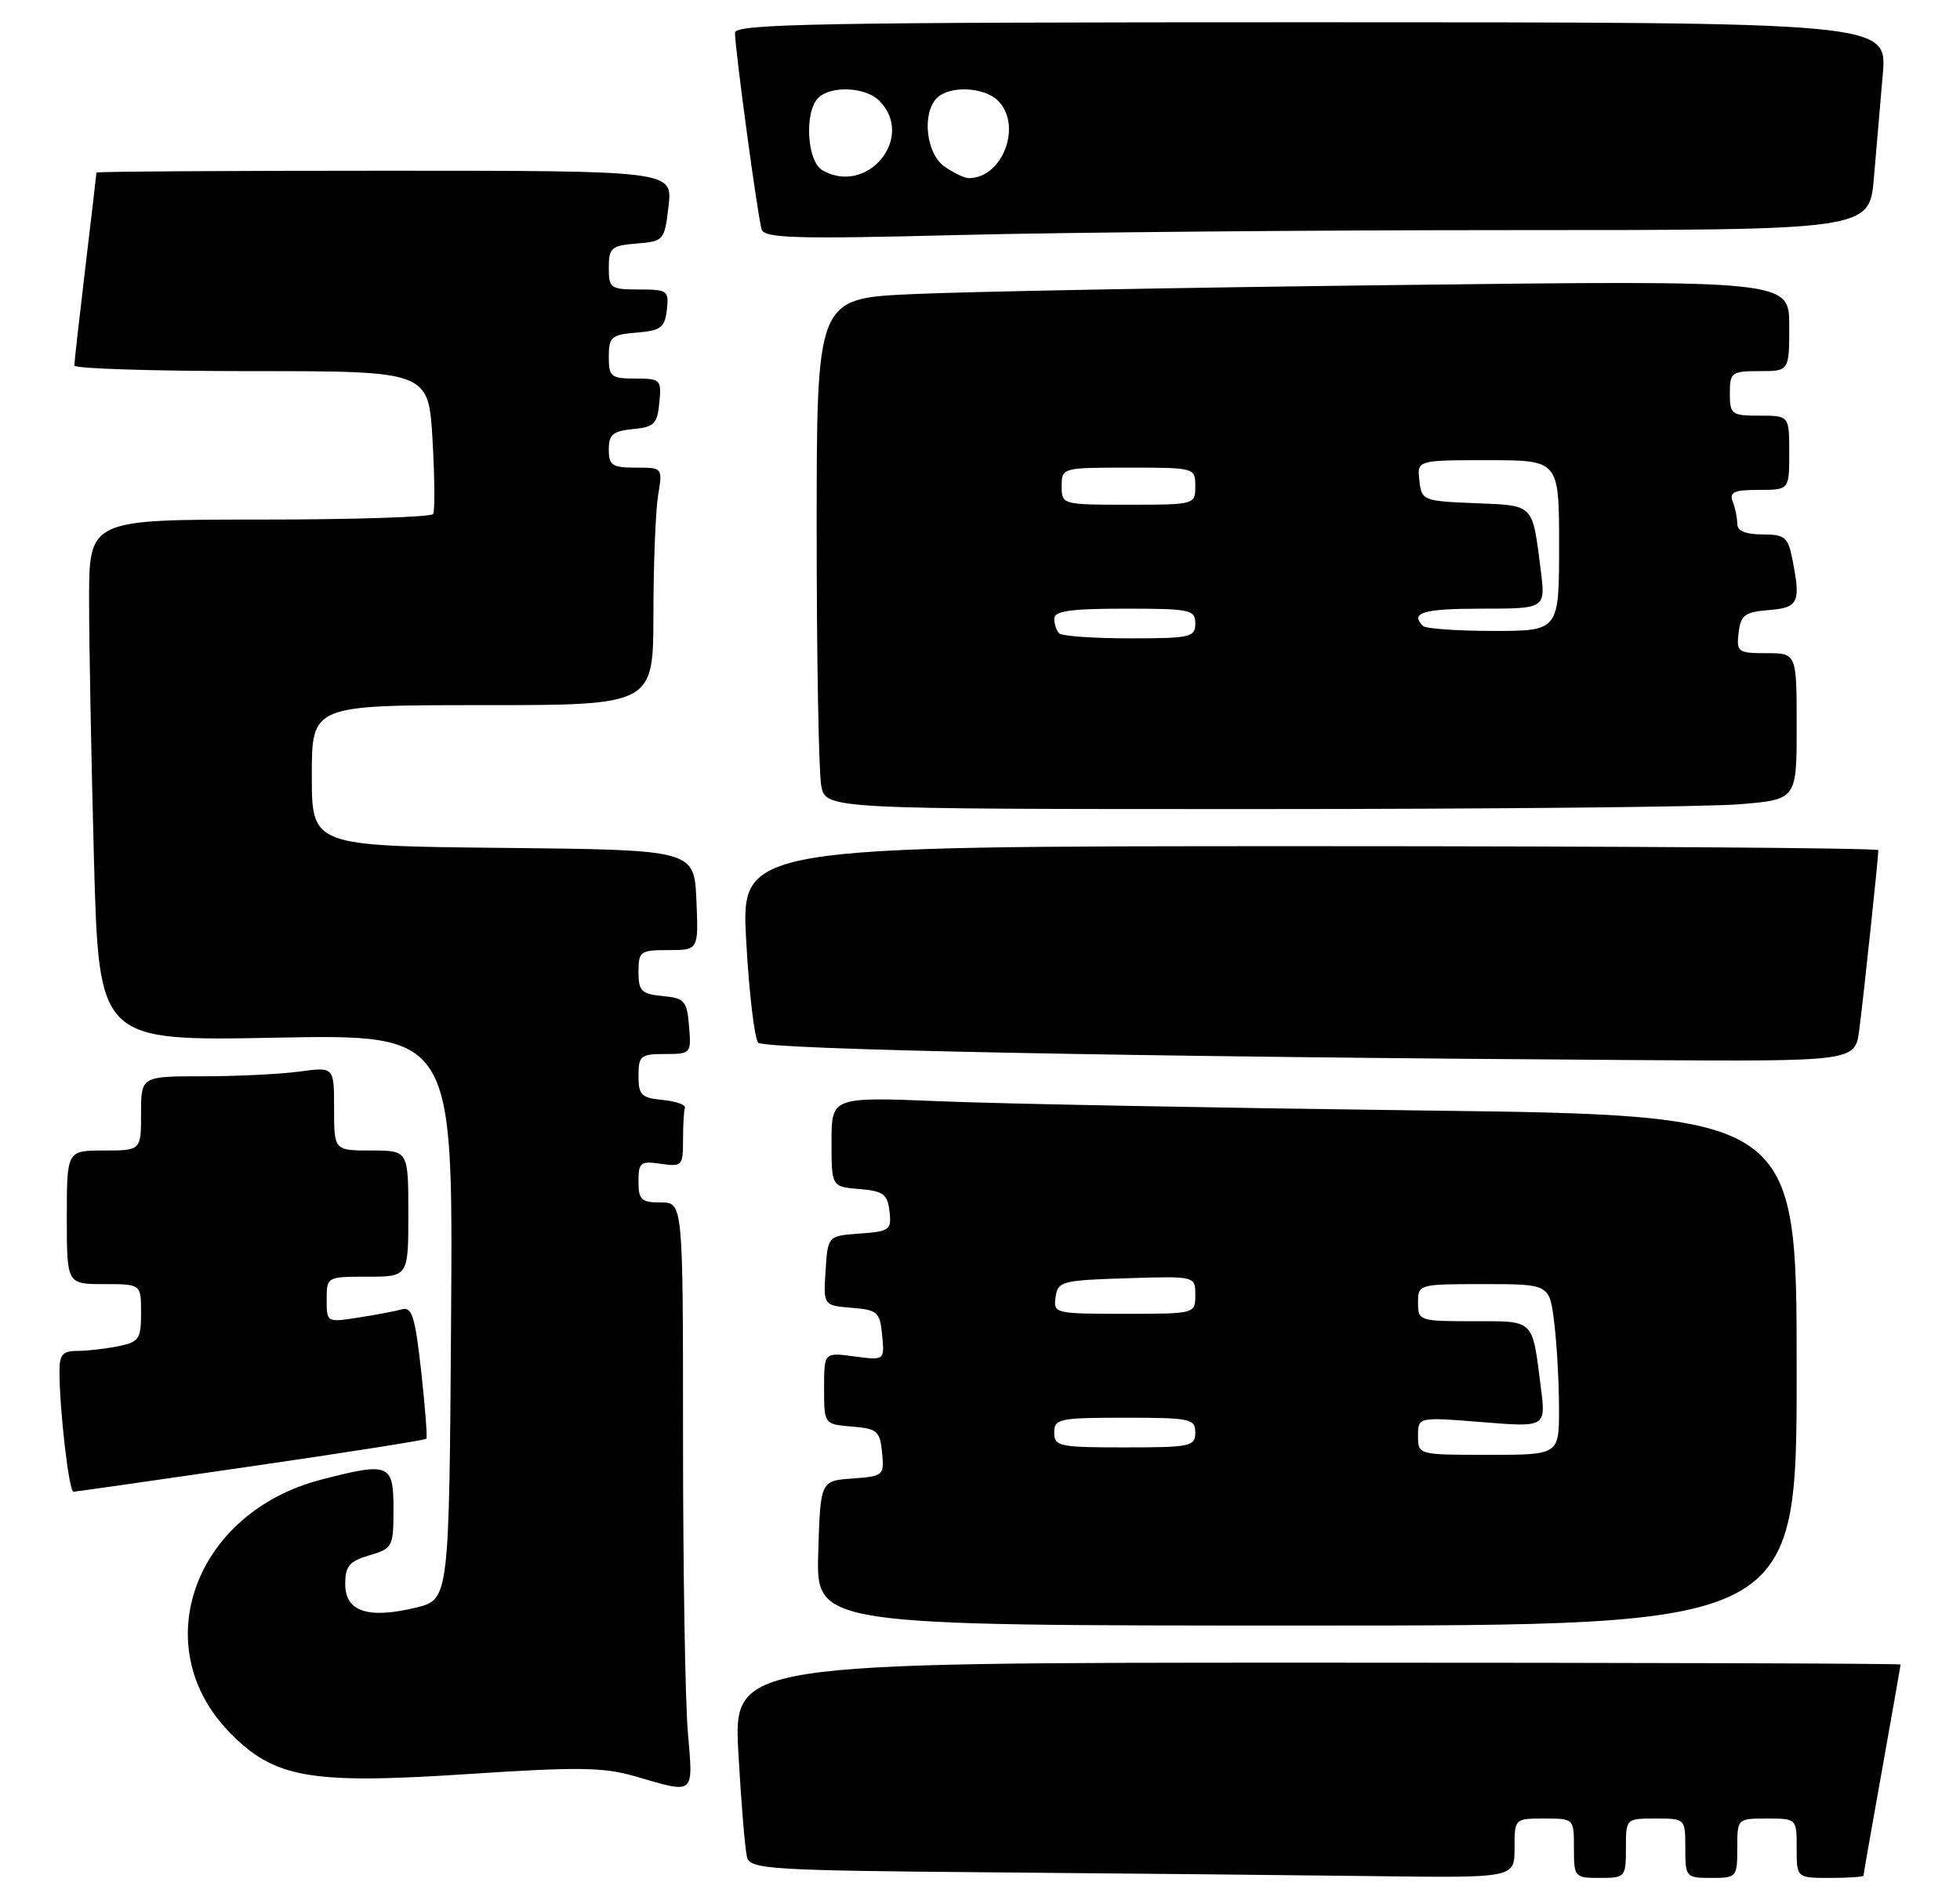 <?xml version="1.0" encoding="UTF-8" standalone="no"?>
<!DOCTYPE svg PUBLIC "-//W3C//DTD SVG 1.1//EN" "http://www.w3.org/Graphics/SVG/1.1/DTD/svg11.dtd" >
<svg xmlns="http://www.w3.org/2000/svg" xmlns:xlink="http://www.w3.org/1999/xlink" version="1.1" viewBox="0 0 264 256">
 <g >
 <path fill="currentColor"
d=" M 204.00 249.00 C 204.00 245.00 204.00 245.00 208.00 245.00 C 212.00 245.00 212.00 245.00 212.00 249.00 C 212.00 252.90 212.08 253.00 215.50 253.00 C 218.92 253.00 219.00 252.90 219.00 249.00 C 219.00 245.00 219.00 245.00 223.00 245.00 C 227.00 245.00 227.00 245.00 227.00 249.00 C 227.00 252.90 227.08 253.00 230.50 253.00 C 233.92 253.00 234.00 252.90 234.00 249.00 C 234.00 245.00 234.00 245.00 238.00 245.00 C 242.00 245.00 242.00 245.00 242.00 249.00 C 242.00 253.00 242.00 253.00 246.50 253.00 C 248.97 253.00 251.00 252.86 251.00 252.70 C 251.00 252.53 252.12 246.12 253.50 238.45 C 254.87 230.78 255.99 224.39 256.00 224.25 C 256.00 224.11 220.63 224.00 177.39 224.00 C 98.78 224.00 98.78 224.00 99.46 236.25 C 99.84 242.99 100.36 249.28 100.63 250.24 C 101.09 251.83 103.77 252.00 133.81 252.25 C 151.79 252.40 174.94 252.63 185.25 252.76 C 204.00 253.00 204.00 253.00 204.00 249.00 Z  M 92.65 233.35 C 92.29 229.14 92.00 211.37 92.00 193.85 C 92.00 162.00 92.00 162.00 89.00 162.00 C 86.37 162.00 86.00 161.65 86.00 159.17 C 86.00 156.60 86.27 156.39 89.00 156.79 C 91.86 157.21 92.00 157.06 92.00 153.61 C 92.00 151.63 92.11 149.66 92.25 149.25 C 92.39 148.84 91.04 148.36 89.25 148.19 C 86.39 147.91 86.00 147.52 86.00 144.94 C 86.00 142.24 86.29 142.00 89.56 142.00 C 93.06 142.00 93.12 141.94 92.81 138.25 C 92.53 134.83 92.22 134.47 89.25 134.19 C 86.39 133.91 86.00 133.52 86.00 130.94 C 86.00 128.17 86.24 128.00 90.05 128.00 C 94.09 128.00 94.09 128.00 93.80 121.25 C 93.50 114.50 93.50 114.50 67.75 114.23 C 42.00 113.97 42.00 113.97 42.00 104.48 C 42.00 95.00 42.00 95.00 65.00 95.00 C 88.00 95.00 88.00 95.00 88.01 82.75 C 88.02 76.01 88.30 68.81 88.64 66.75 C 89.26 63.00 89.26 63.00 85.63 63.00 C 82.45 63.00 82.00 62.70 82.00 60.56 C 82.00 58.55 82.56 58.07 85.25 57.81 C 88.11 57.54 88.54 57.11 88.81 54.25 C 89.11 51.13 88.98 51.00 85.56 51.00 C 82.29 51.00 82.00 50.76 82.00 48.06 C 82.00 45.39 82.34 45.09 85.75 44.81 C 89.01 44.54 89.54 44.14 89.82 41.75 C 90.12 39.15 89.91 39.00 86.07 39.00 C 82.23 39.00 82.00 38.83 82.00 36.06 C 82.00 33.39 82.34 33.09 85.75 32.81 C 89.42 32.51 89.51 32.40 90.05 27.75 C 90.59 23.00 90.59 23.00 51.80 23.00 C 30.46 23.00 13.00 23.11 12.99 23.25 C 12.99 23.39 12.32 29.12 11.50 36.00 C 10.68 42.88 10.01 48.84 10.01 49.25 C 10.00 49.66 20.74 50.00 33.86 50.00 C 57.72 50.00 57.72 50.00 58.26 59.25 C 58.55 64.34 58.59 68.84 58.34 69.25 C 58.09 69.66 47.56 70.00 34.94 70.00 C 12.00 70.00 12.00 70.00 12.00 80.84 C 12.00 86.80 12.30 102.61 12.66 115.97 C 13.33 140.26 13.33 140.26 37.18 139.80 C 61.02 139.35 61.02 139.35 60.76 177.42 C 60.50 215.50 60.50 215.50 56.00 216.59 C 49.59 218.14 46.50 217.12 46.50 213.43 C 46.50 210.99 47.04 210.34 49.75 209.54 C 52.89 208.62 53.00 208.40 53.00 203.29 C 53.00 197.19 52.44 196.96 43.24 199.35 C 26.23 203.76 19.66 221.73 30.83 233.29 C 36.87 239.56 41.65 240.41 62.82 239.02 C 77.79 238.03 81.27 238.07 85.50 239.30 C 93.71 241.68 93.37 241.96 92.65 233.35 Z  M 242.00 184.62 C 242.00 150.24 242.00 150.24 191.75 149.61 C 164.11 149.26 134.86 148.71 126.75 148.37 C 112.00 147.77 112.00 147.77 112.00 153.83 C 112.00 159.88 112.00 159.88 115.75 160.19 C 118.98 160.46 119.54 160.87 119.81 163.19 C 120.10 165.70 119.84 165.90 115.81 166.19 C 111.50 166.50 111.50 166.50 111.20 171.19 C 110.90 175.87 110.90 175.87 114.70 176.19 C 118.22 176.48 118.52 176.75 118.82 179.89 C 119.15 183.28 119.15 183.28 115.07 182.74 C 111.00 182.19 111.00 182.19 111.00 187.03 C 111.00 191.88 111.00 191.88 114.75 192.19 C 118.16 192.47 118.53 192.79 118.81 195.69 C 119.11 198.79 119.00 198.89 114.81 199.19 C 110.50 199.50 110.50 199.50 110.21 209.25 C 109.93 219.00 109.93 219.00 175.96 219.00 C 242.00 219.00 242.00 219.00 242.00 184.62 Z  M 33.83 197.55 C 46.67 195.69 57.29 194.01 57.43 193.83 C 57.58 193.65 57.26 189.55 56.73 184.72 C 55.91 177.36 55.49 176.02 54.13 176.40 C 53.23 176.65 50.59 177.15 48.25 177.51 C 44.02 178.17 44.00 178.16 44.00 175.09 C 44.00 172.01 44.02 172.00 49.50 172.00 C 55.00 172.00 55.00 172.00 55.00 163.50 C 55.00 155.00 55.00 155.00 50.00 155.00 C 45.00 155.00 45.00 155.00 45.00 149.36 C 45.00 143.73 45.00 143.73 40.36 144.36 C 37.81 144.71 31.96 145.00 27.36 145.00 C 19.00 145.00 19.00 145.00 19.00 150.00 C 19.00 155.00 19.00 155.00 14.00 155.00 C 9.00 155.00 9.00 155.00 9.00 164.00 C 9.00 173.00 9.00 173.00 14.00 173.00 C 19.00 173.00 19.00 173.00 19.00 176.88 C 19.00 180.41 18.73 180.80 15.88 181.38 C 14.16 181.72 11.68 182.00 10.38 182.00 C 8.45 182.00 8.00 182.52 8.01 184.75 C 8.02 190.05 9.30 201.00 9.89 200.97 C 10.23 200.96 21.00 199.42 33.83 197.55 Z  M 250.43 138.75 C 250.99 134.49 253.00 115.55 253.00 114.54 C 253.00 114.24 218.53 114.00 176.40 114.00 C 99.80 114.00 99.80 114.00 100.51 126.75 C 100.89 133.76 101.63 139.94 102.13 140.47 C 103.01 141.41 152.84 142.39 220.69 142.82 C 249.88 143.00 249.88 143.00 250.43 138.75 Z  M 234.35 108.35 C 242.00 107.71 242.00 107.71 242.00 97.85 C 242.00 88.00 242.00 88.00 237.93 88.00 C 234.09 88.00 233.88 87.85 234.18 85.25 C 234.46 82.86 234.99 82.46 238.25 82.19 C 242.29 81.86 242.59 81.18 241.38 75.13 C 240.82 72.37 240.36 72.00 237.38 72.00 C 235.13 72.00 234.00 71.53 234.00 70.58 C 234.00 69.80 233.73 68.45 233.39 67.58 C 232.90 66.30 233.56 66.00 236.89 66.00 C 241.00 66.00 241.00 66.00 241.00 61.00 C 241.00 56.00 241.00 56.00 237.00 56.00 C 233.22 56.00 233.00 55.83 233.00 53.00 C 233.00 50.17 233.22 50.00 237.00 50.00 C 241.00 50.00 241.00 50.00 241.00 43.88 C 241.00 37.76 241.00 37.76 188.25 38.40 C 159.24 38.74 129.76 39.30 122.75 39.63 C 110.00 40.22 110.00 40.22 110.00 71.49 C 110.00 88.68 110.28 104.16 110.62 105.88 C 111.25 109.00 111.25 109.00 168.97 109.00 C 200.72 109.00 230.14 108.71 234.35 108.35 Z  M 203.65 31.00 C 251.80 31.00 251.80 31.00 252.40 24.00 C 252.73 20.15 253.27 13.85 253.60 10.00 C 254.20 3.00 254.20 3.00 176.60 3.00 C 110.45 3.00 99.00 3.21 99.00 4.41 C 99.00 6.66 102.08 29.35 102.59 30.91 C 102.99 32.10 107.19 32.22 129.28 31.66 C 143.70 31.30 177.17 31.00 203.65 31.00 Z  M 191.00 193.45 C 191.00 190.90 191.00 190.90 199.61 191.59 C 208.23 192.29 208.23 192.29 207.54 186.90 C 206.36 177.60 206.77 178.00 198.43 178.00 C 191.17 178.00 191.00 177.94 191.00 175.50 C 191.00 173.02 191.08 173.00 199.86 173.00 C 208.72 173.00 208.72 173.00 209.35 178.25 C 209.70 181.14 209.99 186.31 209.99 189.75 C 210.00 196.00 210.00 196.00 200.50 196.00 C 191.00 196.00 191.00 196.00 191.00 193.45 Z  M 142.00 193.00 C 142.00 191.14 142.67 191.00 151.50 191.00 C 160.33 191.00 161.00 191.14 161.00 193.00 C 161.00 194.86 160.33 195.00 151.50 195.00 C 142.67 195.00 142.00 194.86 142.00 193.00 Z  M 142.18 174.75 C 142.48 172.63 143.02 172.48 151.75 172.21 C 161.00 171.92 161.00 171.92 161.00 174.46 C 161.00 177.00 161.00 177.00 151.43 177.00 C 142.08 177.00 141.87 176.95 142.18 174.75 Z  M 142.67 85.33 C 142.30 84.97 142.00 84.07 142.00 83.33 C 142.00 82.32 144.25 82.00 151.50 82.00 C 160.33 82.00 161.00 82.14 161.00 84.00 C 161.00 85.85 160.33 86.00 152.17 86.00 C 147.31 86.00 143.03 85.70 142.67 85.33 Z  M 191.67 84.33 C 189.87 82.54 191.71 82.00 199.59 82.00 C 208.19 82.00 208.19 82.00 207.52 76.75 C 206.38 67.79 206.71 68.12 198.70 67.79 C 191.67 67.51 191.49 67.43 191.18 64.75 C 190.87 62.00 190.87 62.00 200.43 62.00 C 210.00 62.00 210.00 62.00 210.00 73.50 C 210.00 85.00 210.00 85.00 201.17 85.00 C 196.31 85.00 192.03 84.70 191.67 84.33 Z  M 143.00 65.50 C 143.00 63.02 143.07 63.00 152.00 63.00 C 160.93 63.00 161.00 63.02 161.00 65.50 C 161.00 67.98 160.93 68.00 152.00 68.00 C 143.07 68.00 143.00 67.98 143.00 65.50 Z  M 110.75 22.92 C 108.69 21.72 108.32 15.08 110.20 13.20 C 111.90 11.50 116.57 11.71 118.43 13.57 C 123.35 18.49 116.81 26.45 110.75 22.92 Z  M 127.22 22.44 C 124.74 20.71 124.14 15.26 126.20 13.20 C 127.90 11.50 132.57 11.71 134.43 13.57 C 137.74 16.88 135.06 24.00 130.50 24.00 C 129.92 24.00 128.44 23.30 127.22 22.44 Z "/>
</g>
</svg>